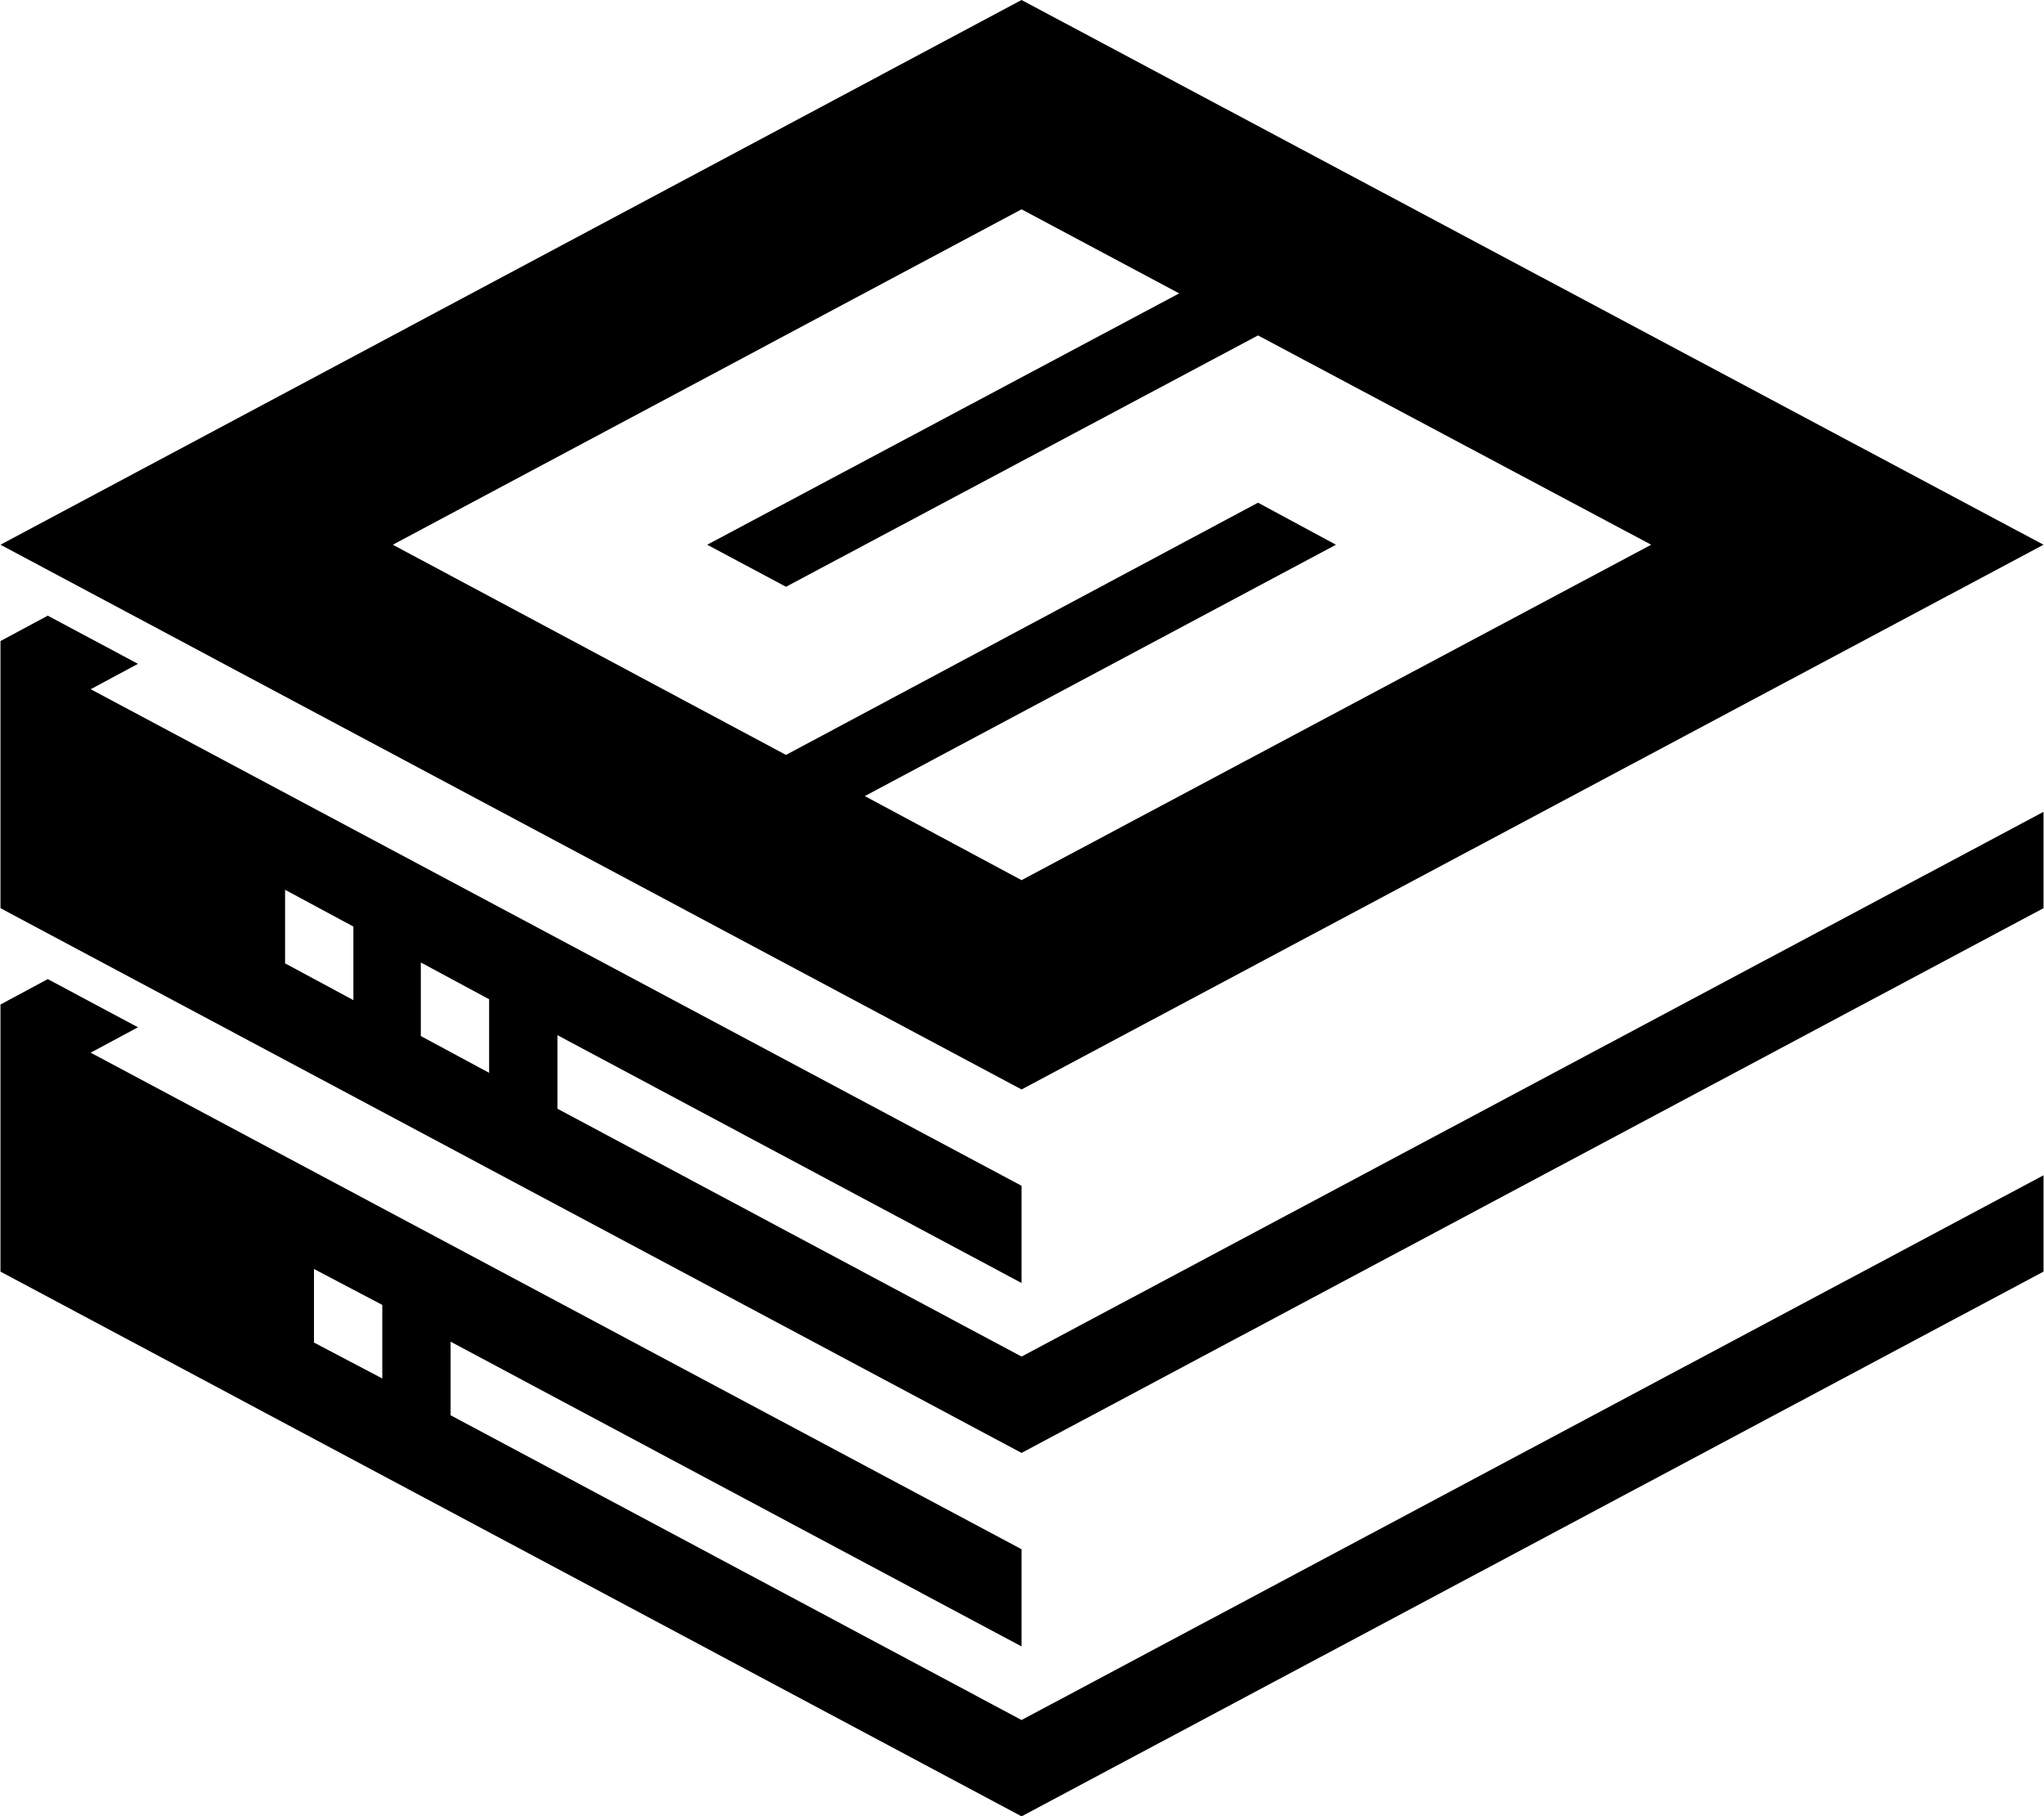 <?xml version="1.0" encoding="UTF-8"?>
<!DOCTYPE svg PUBLIC "-//W3C//DTD SVG 1.1//EN" "http://www.w3.org/Graphics/SVG/1.1/DTD/svg11.dtd">
<!-- Creator: CorelDRAW -->
<svg xmlns="http://www.w3.org/2000/svg" xml:space="preserve" width="700px" height="622px" version="1.1" style="shape-rendering:geometricPrecision; text-rendering:geometricPrecision; image-rendering:optimizeQuality; fill-rule:evenodd; clip-rule:evenodd"
viewBox="0 0 23.33 20.74"
 xmlns:xlink="http://www.w3.org/1999/xlink"
 xmlns:xodm="http://www.corel.com/coreldraw/odm/2003">
 <defs>
  <style type="text/css">
   <![CDATA[
    .fil0 {fill:black}
   ]]>
  </style>
 </defs>
 <g id="Layer_x0020_1">
  <path class="fil0" d="M11.66 13.54l-10.63 -5.67 0.54 -0.29 -1.03 -0.55 -0.54 0.29 0 3.05 11.66 6.22 11.67 -6.22 0 -1.1 -11.67 6.22 -5.3 -2.83 0 -0.84 5.3 2.83 0 -1.11zm0 -11.15l1.8 0.96 -5.39 2.87 0.9 0.48 5.39 -2.87 4.49 2.39 -7.19 3.83 -1.79 -0.96 5.38 -2.87 -0.89 -0.48 -5.39 2.88 -4.49 -2.4 7.18 -3.83zm0 -2.39l-11.66 6.22 11.66 6.22 11.67 -6.22 -11.67 -6.22zm0 17.69l-10.63 -5.67 0.54 -0.29 -1.03 -0.55 -0.54 0.29 0 3.05 11.66 6.22 11.67 -6.22 0 -1.1 -11.67 6.22 -6.52 -3.48 0 -0.84 6.52 3.48 0 -1.11zm-7.3 -2.79l-0.78 -0.41 0 0.84 0.78 0.41 0 -0.84zm-0.33 -4.32l-0.78 -0.42 0 0.84 0.78 0.42 0 -0.84zm1.55 0.83l-0.78 -0.42 0 0.84 0.78 0.42 0 -0.84z"/>
 </g>
</svg>
